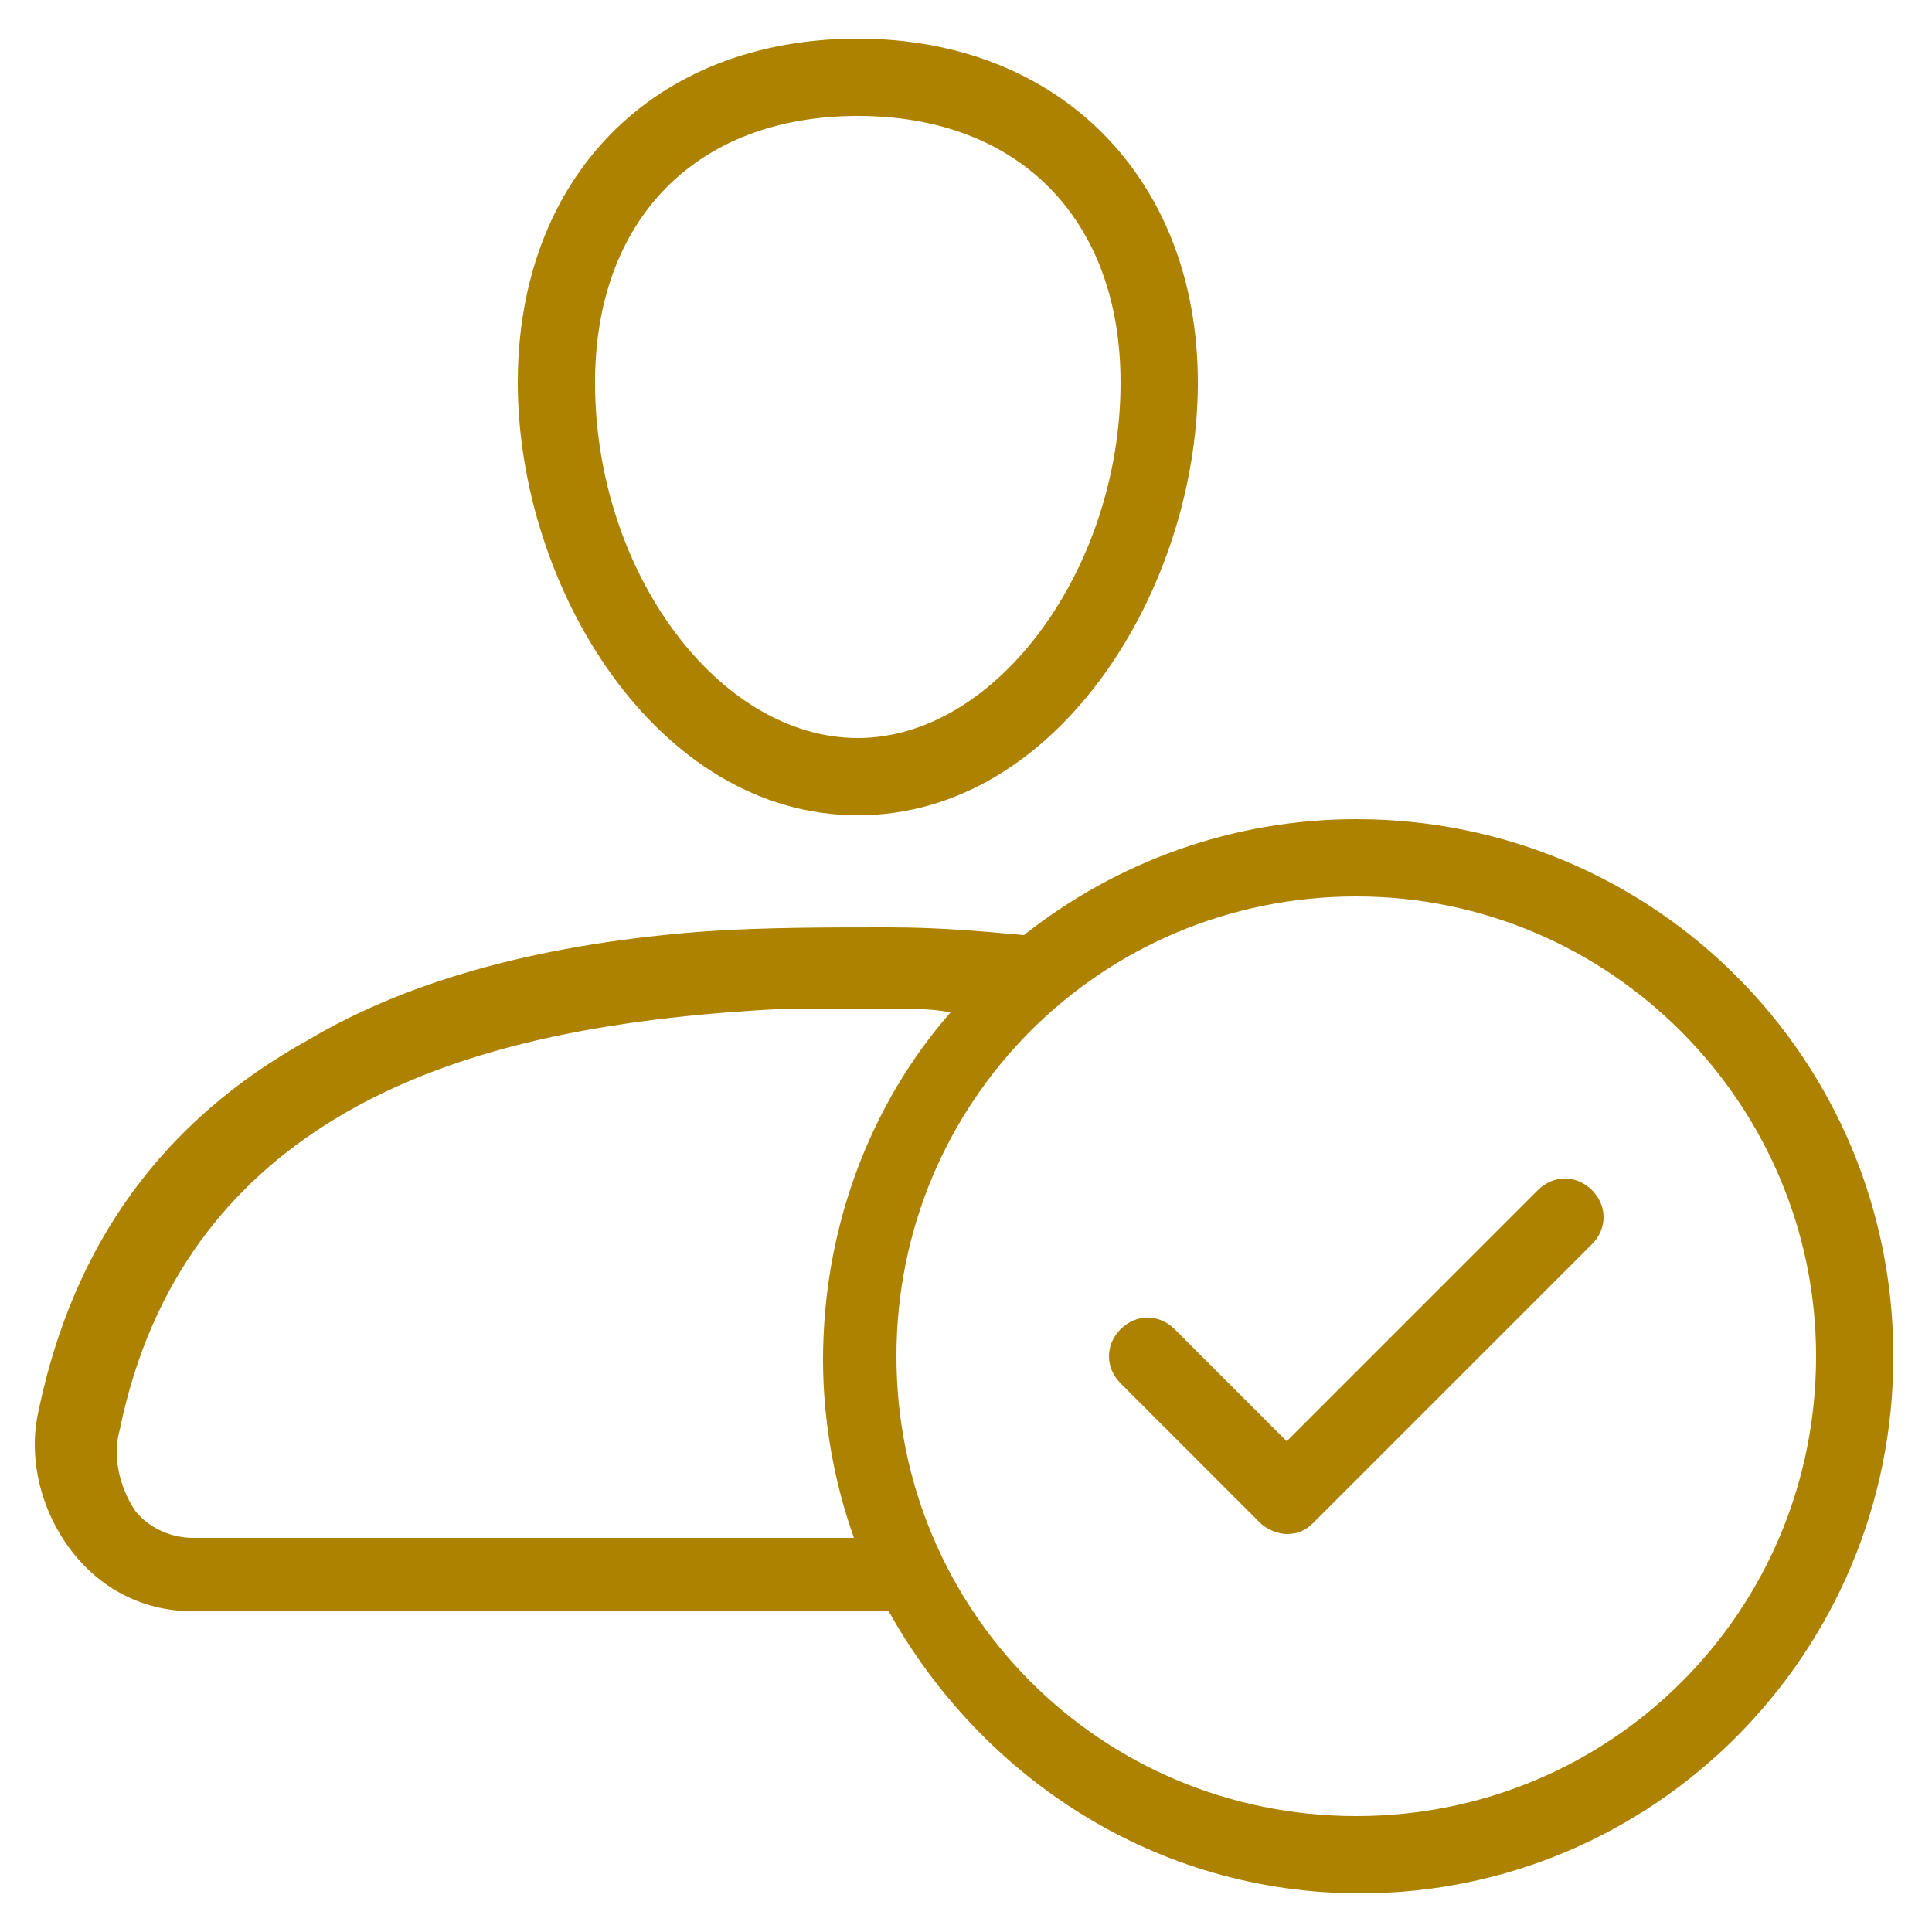 <svg width="66" height="66" viewBox="0 0 66 66" fill="none" xmlns="http://www.w3.org/2000/svg">
<path d="M43.032 52.008C43.296 52.272 43.692 52.404 43.956 52.404C44.352 52.404 44.616 52.272 44.88 52.008L54.384 42.504C54.912 41.976 54.912 41.184 54.384 40.656C53.856 40.128 53.064 40.128 52.536 40.656L43.956 49.236L40.128 45.408C39.6 44.88 38.808 44.88 38.28 45.408C37.752 45.936 37.752 46.728 38.28 47.256L43.032 52.008ZM40.92 13.068C40.92 6.072 36.168 1.32 29.304 1.32C22.308 1.32 17.688 6.072 17.688 13.068C17.688 20.064 22.44 27.852 29.304 27.852C36.168 27.852 40.92 20.064 40.92 13.068ZM20.328 13.068C20.328 7.524 23.76 3.96 29.304 3.96C34.848 3.96 38.28 7.524 38.28 13.068C38.28 19.404 34.056 25.212 29.304 25.212C24.552 25.212 20.328 19.536 20.328 13.068Z" fill="#AD8200"/>
<path d="M6.6 55.044H30.36C33.528 60.72 39.468 64.68 46.464 64.68C56.496 64.68 64.68 56.496 64.68 46.332C64.68 36.168 56.496 27.984 46.332 27.984C42.108 27.984 38.148 29.436 34.98 31.944C33.528 31.812 32.076 31.68 30.36 31.68C28.248 31.68 26.136 31.68 24.156 31.812C18.744 32.208 14.124 33.396 10.56 35.508C5.544 38.28 2.508 42.504 1.32 48.18C0.924 49.896 1.452 51.744 2.508 53.064C3.564 54.384 5.016 55.044 6.6 55.044ZM62.04 46.332C62.04 55.044 55.044 62.04 46.332 62.04C37.62 62.04 30.624 55.044 30.624 46.332C30.624 37.62 37.62 30.624 46.332 30.624C55.044 30.624 62.04 37.752 62.04 46.332ZM4.092 48.84C5.148 43.692 7.92 40.392 11.352 38.28C15.84 35.508 21.648 34.716 26.928 34.452C27.984 34.452 29.172 34.452 30.36 34.452C31.02 34.452 31.812 34.452 32.472 34.584C29.7 37.752 28.116 41.976 28.116 46.464C28.116 48.576 28.512 50.688 29.172 52.536H6.6C5.94 52.536 5.148 52.272 4.62 51.612C4.092 50.82 3.828 49.764 4.092 48.84Z" fill="#AD8200"/>
</svg>
